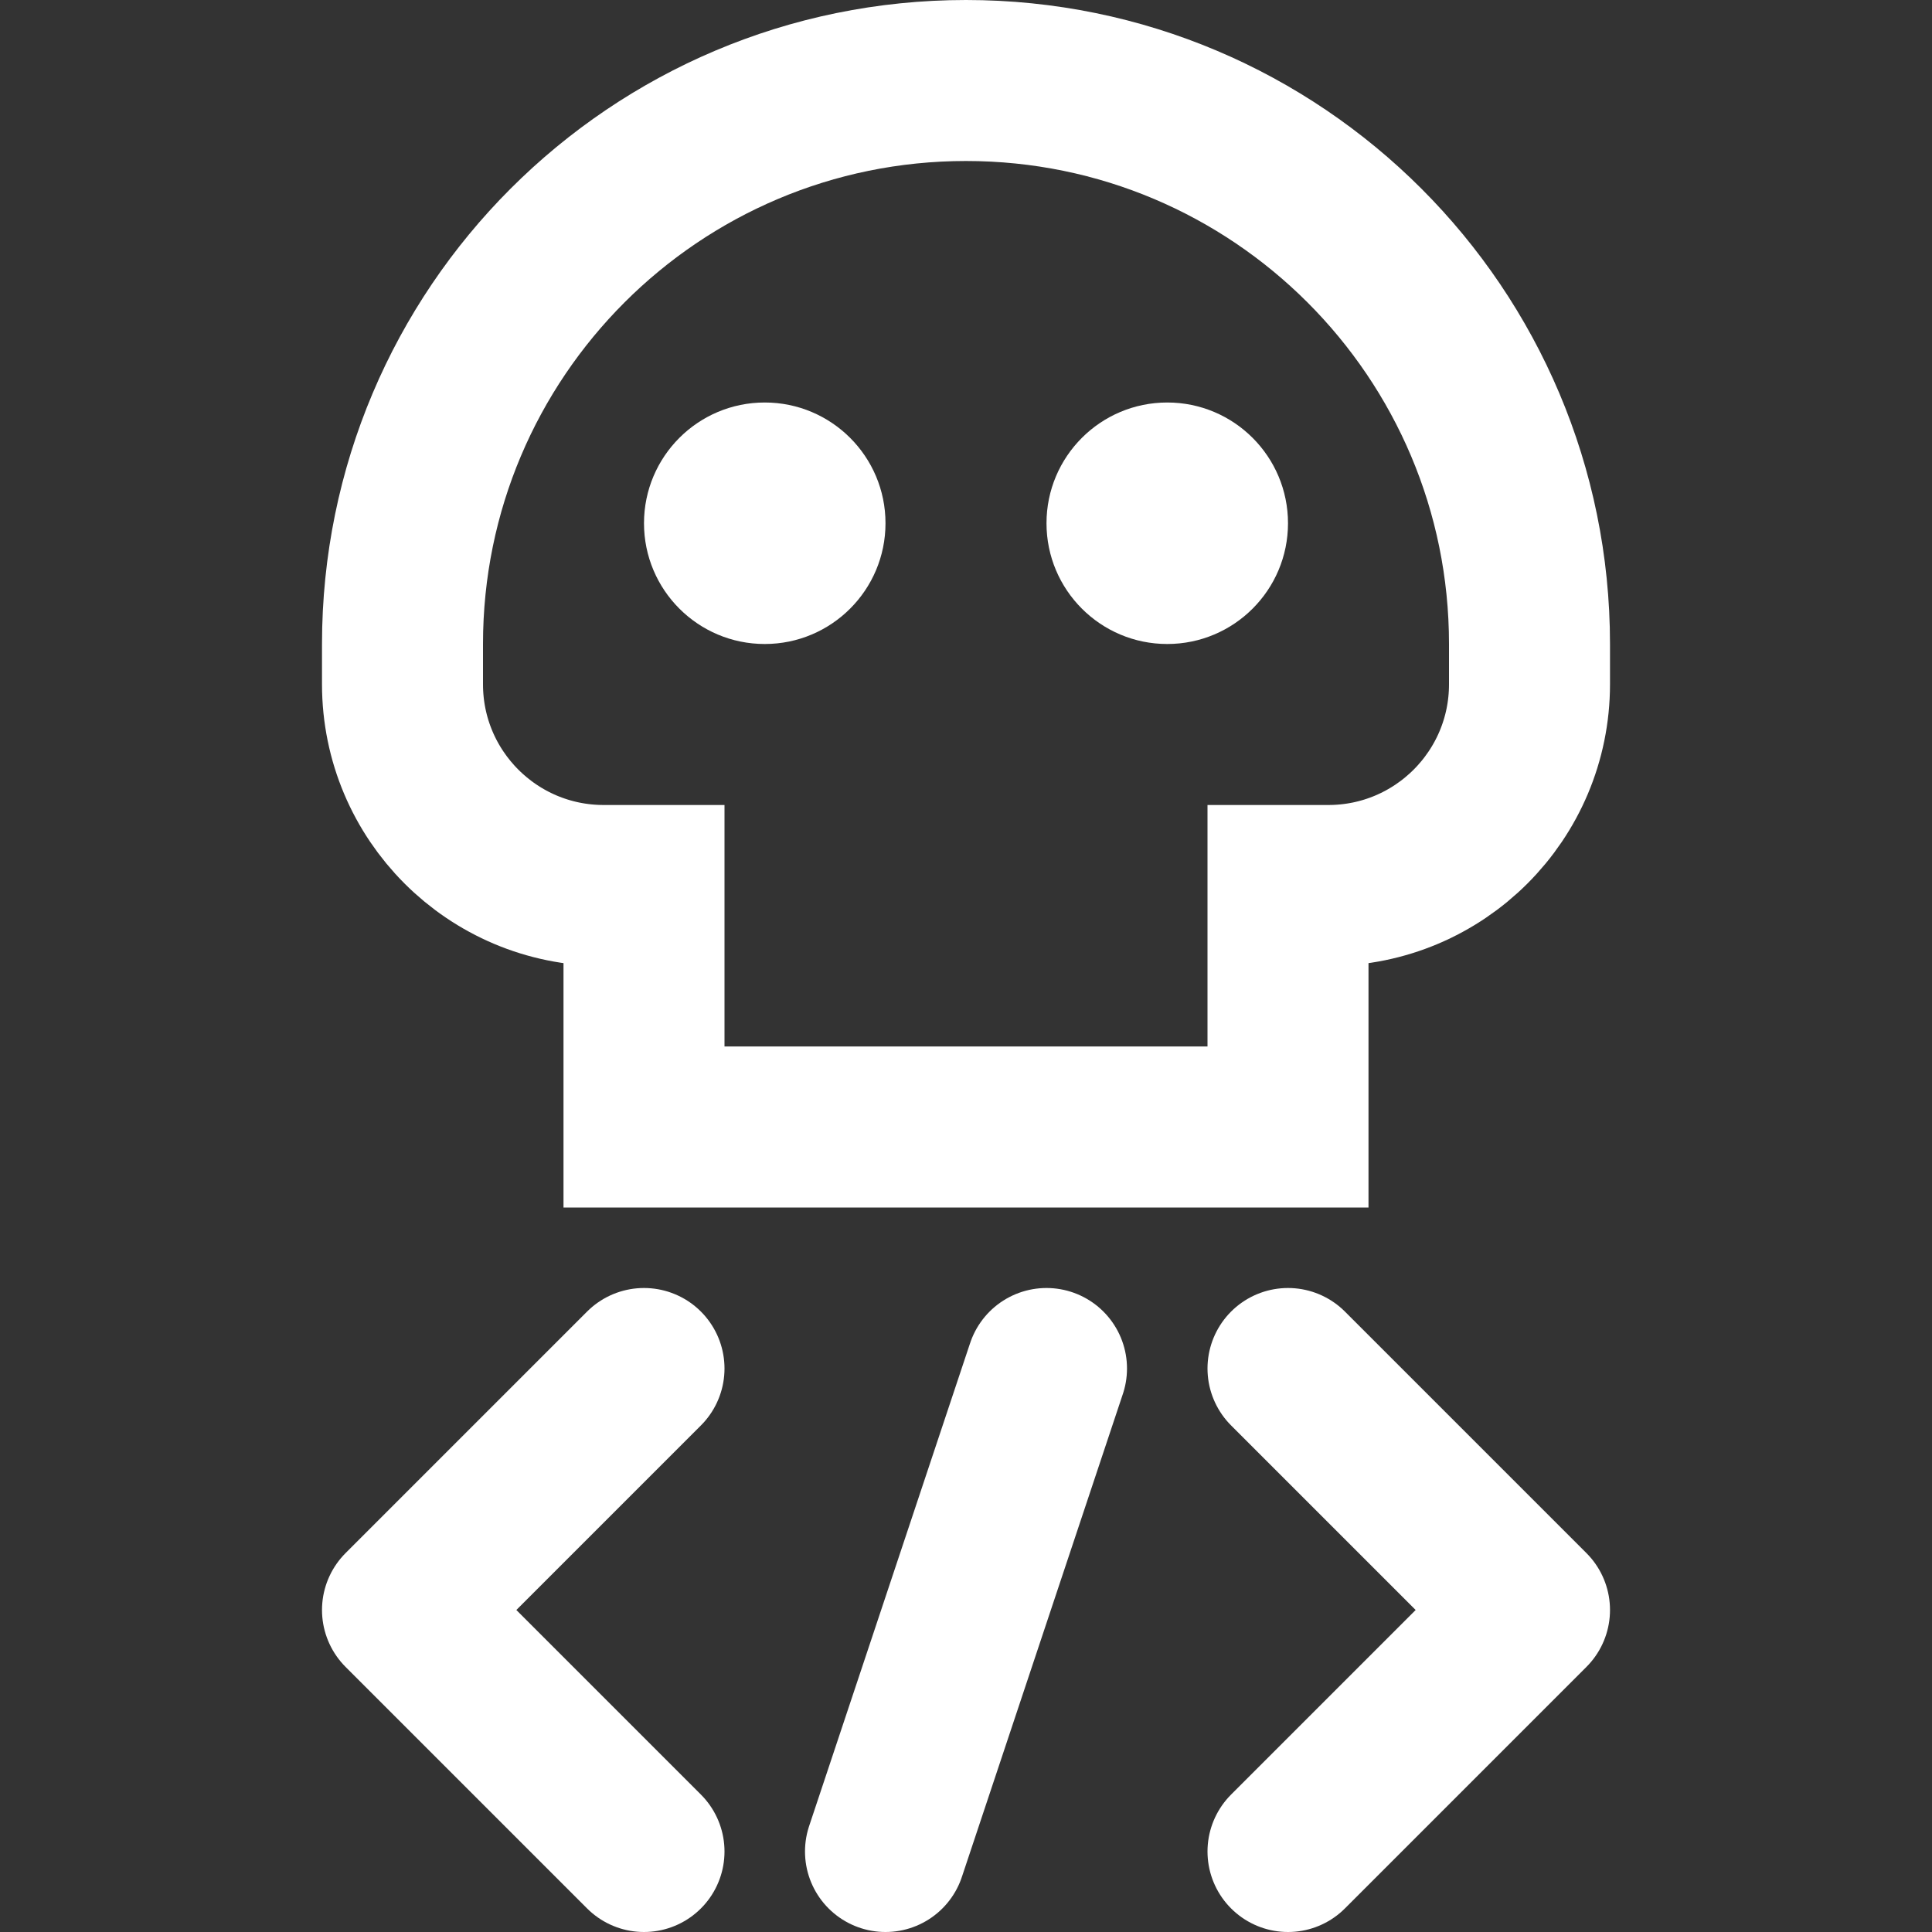 <svg width="24" height="24" viewBox="0 0 24 24" fill="none" xmlns="http://www.w3.org/2000/svg">
<rect x="0" y="0" width="24" height="24" fill="#333333" stroke="none"/>
<path d="M8 17L5 20L8 23" stroke="white" stroke-width="2" stroke-linecap="round" stroke-linejoin="round"/>
<path d="M16 17L19 20L16 23" stroke="white" stroke-width="2" stroke-linecap="round" stroke-linejoin="round"/>
<path d="M13 17L11 23" stroke="white" stroke-width="2" stroke-linecap="round"/>
<path d="M5 8C5 4.134 8.134 1 12 1V1C15.866 1 19 4.134 19 8V8.5C19 9.881 17.881 11 16.5 11H16V14H8V11H7.5C6.119 11 5 9.881 5 8.5V8Z" stroke="white" stroke-width="2"/>
<circle cx="9.5" cy="6.5" r="1.5" fill="white"/>
<circle cx="14.5" cy="6.5" r="1.5" fill="white"/>
</svg>
